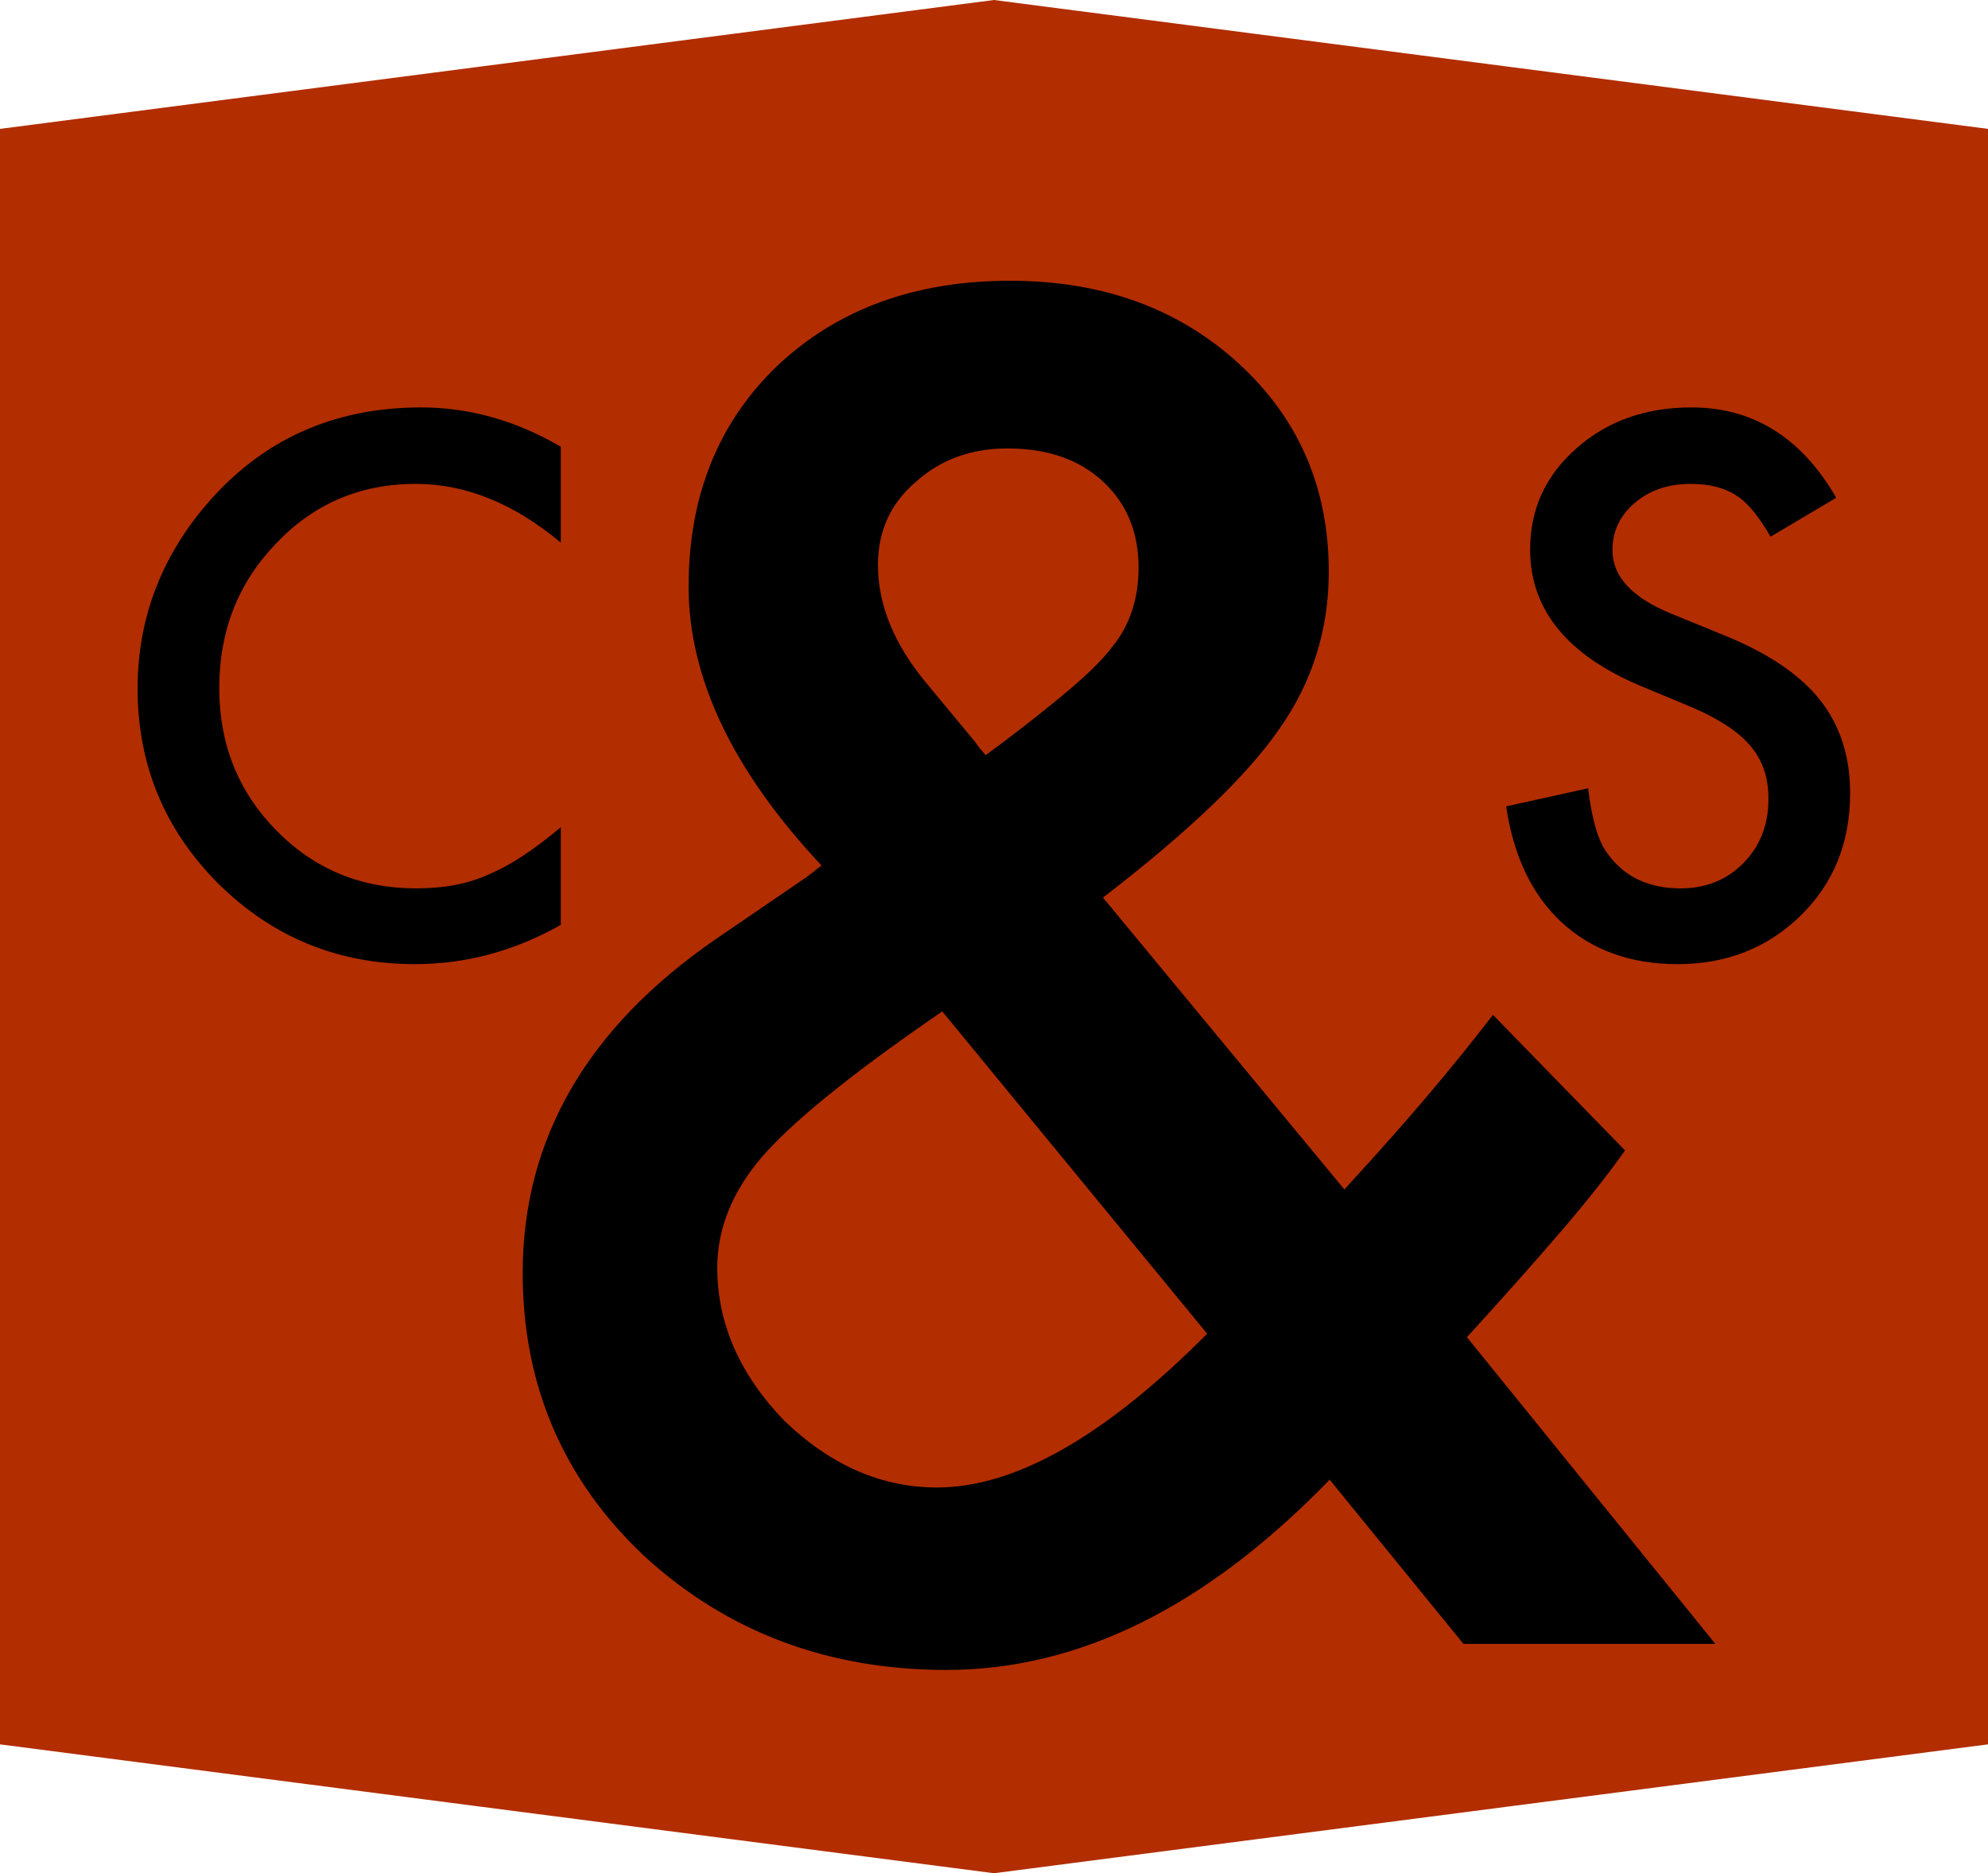 <?xml version="1.0" encoding="utf-8"?>
<!-- Generator: Adobe Illustrator 16.0.0, SVG Export Plug-In . SVG Version: 6.00 Build 0)  -->
<!DOCTYPE svg PUBLIC "-//W3C//DTD SVG 1.1//EN" "http://www.w3.org/Graphics/SVG/1.1/DTD/svg11.dtd">
<svg
    xmlns:dc="http://purl.org/dc/elements/1.1/"
    xmlns:cc="http://creativecommons.org/ns#"
    xmlns:rdf="http://www.w3.org/1999/02/22-rdf-syntax-ns#"
    xmlns:svg="http://www.w3.org/2000/svg"
    xmlns:sodipodi="http://sodipodi.sourceforge.net/DTD/sodipodi-0.dtd"
    xmlns:inkscape="http://www.inkscape.org/namespaces/inkscape"
    xmlns="http://www.w3.org/2000/svg"
    xmlns:xlink="http://www.w3.org/1999/xlink"
    version="1.1"
    id="svg3336"
    sodipodi:docname="cs_imprint_red_960x150.svg"
    inkscape:version="0.91 r13725"
    x="0px"
    y="0px"
    width="447px"
    height="421.125px"
    viewBox="0 0 447 421.125"
    enable-background="new 0 0 447 421.125"
    xml:space="preserve"
  >
<sodipodi:namedview
      fit-margin-left="0"
      fit-margin-top="0"
      inkscape:cy="-48.437248"
      inkscape:cx="53.577519"
      inkscape:zoom="0.516"
      showgrid="false"
      guidetolerance="10"
      gridtolerance="10"
      objecttolerance="10"
      borderopacity="1"
      pagecolor="#b22d00"
      bordercolor="#666666"
      id="namedview3348"
      fit-margin-bottom="0"
      fit-margin-right="0"
      inkscape:current-layer="svg3336"
      inkscape:window-maximized="0"
      inkscape:window-y="42"
      inkscape:window-x="20"
      inkscape:window-height="719"
      inkscape:window-width="1279"
      inkscape:pageshadow="2"
      inkscape:pageopacity="1"
    >
	</sodipodi:namedview
  >
<polygon
      id="shield"
      fill="#b22d00"
      stroke="#b22d00"
      stroke-width="15"
      points="7.5,385.563 7.5,35.562 223.5,7.562   439.5,35.562 439.5,385.563 223.5,413.563 "
  />
	<path
        id="c"
        fill="#000"
        d="M126.094,100.422v21.562c-10.521-8.801-21.406-13.203-32.656-13.203c-12.396,0-22.84,4.453-31.328,13.359   c-8.543,8.855-12.812,19.688-12.812,32.5c0,12.656,4.27,23.334,12.812,32.031c8.541,8.699,19.01,13.047,31.406,13.047   c6.406,0,11.848-1.041,16.328-3.125c2.5-1.041,5.09-2.447,7.773-4.219c2.682-1.77,5.508-3.906,8.477-6.406v21.953   c-10.418,5.887-21.355,8.829-32.812,8.829c-17.24,0-31.953-6.016-44.141-18.047c-12.136-12.135-18.203-26.77-18.203-43.906   c0-15.364,5.078-29.062,15.234-41.094c12.5-14.739,28.672-22.109,48.516-22.109C105.52,91.594,115.988,94.537,126.094,100.422z"
    />
	<path
        id="ampersand"
        fill="#000"
        d="M247.996,201.789l54.297,65.625l1.758-1.953c5.859-6.379,11.393-12.629,16.602-18.75   c5.206-6.119,10.221-12.305,15.039-18.555l29.688,30.469c-3.646,5.209-8.432,11.264-14.355,18.164   c-5.927,6.902-12.988,14.844-21.191,23.828l55.859,68.945h-56.641l-30.078-36.914c-27.606,28.516-56.317,42.773-86.133,42.773   c-26.693,0-49.35-8.527-67.969-25.586c-18.231-17.188-27.344-38.41-27.344-63.672c0-30.078,14.453-55.078,43.359-75l19.727-13.477   c0.26-0.128,0.714-0.455,1.367-0.977c0.65-0.519,1.562-1.236,2.734-2.148c-19.922-21.222-29.883-42.12-29.883-62.695   c0-20.312,6.641-36.847,19.922-49.609c13.541-12.759,30.987-19.141,52.344-19.141c20.703,0,37.823,6.186,51.367,18.555   c13.541,12.372,20.312,27.997,20.312,46.875c0,13.022-3.711,24.805-11.133,35.352C280.351,174.445,267.137,187.077,247.996,201.789   z M211.863,227.375l-2.539,1.758c-18.622,12.891-31.317,23.242-38.086,31.055c-6.641,7.812-9.961,16.082-9.961,24.805   c0,12.5,5.011,23.959,15.039,34.375c10.416,10.027,21.875,15.039,34.375,15.039c17.578,0,37.823-11.523,60.742-34.57   L211.863,227.375z M221.629,169.758l3.711-2.734c6.378-4.815,11.651-9.015,15.82-12.598c4.166-3.58,7.159-6.607,8.984-9.082   c3.906-4.815,5.859-10.742,5.859-17.773c0-7.94-2.67-14.386-8.008-19.336c-5.341-4.947-12.5-7.422-21.484-7.422   c-8.203,0-15.106,2.539-20.703,7.617c-5.6,4.819-8.398,11.005-8.398,18.555c0,8.856,3.516,17.578,10.547,26.172l11.328,13.672   C219.676,167.481,220.457,168.458,221.629,169.758z"
    />
	<path
        id="s"
        fill="#000"
        d="M412.875,111.906l-14.766,8.75c-2.762-4.791-5.391-7.916-7.891-9.375c-2.605-1.666-5.965-2.5-10.078-2.5   c-5.053,0-9.246,1.433-12.578,4.297c-3.334,2.812-5,6.355-5,10.625c0,5.886,4.375,10.625,13.125,14.219l12.031,4.922   c9.791,3.959,16.953,8.789,21.484,14.492S416,170.031,416,178.312c0,11.094-3.699,20.262-11.094,27.5   c-7.449,7.293-16.693,10.938-27.734,10.938c-10.469,0-19.115-3.098-25.938-9.297c-6.719-6.197-10.912-14.922-12.578-26.172   l18.438-4.062c0.832,7.084,2.291,11.98,4.375,14.688c3.75,5.209,9.219,7.812,16.406,7.812c5.676,0,10.391-1.9,14.141-5.703   c3.75-3.801,5.625-8.619,5.625-14.453c0-2.344-0.326-4.492-0.977-6.445c-0.652-1.953-1.668-3.75-3.047-5.391   c-1.381-1.641-3.164-3.176-5.352-4.609c-2.188-1.432-4.793-2.799-7.812-4.102l-11.641-4.844   c-16.512-6.979-24.766-17.188-24.766-30.625c0-9.062,3.463-16.641,10.391-22.734c6.926-6.145,15.547-9.219,25.859-9.219   C394.203,91.594,405.062,98.365,412.875,111.906z"
    />
</svg>
